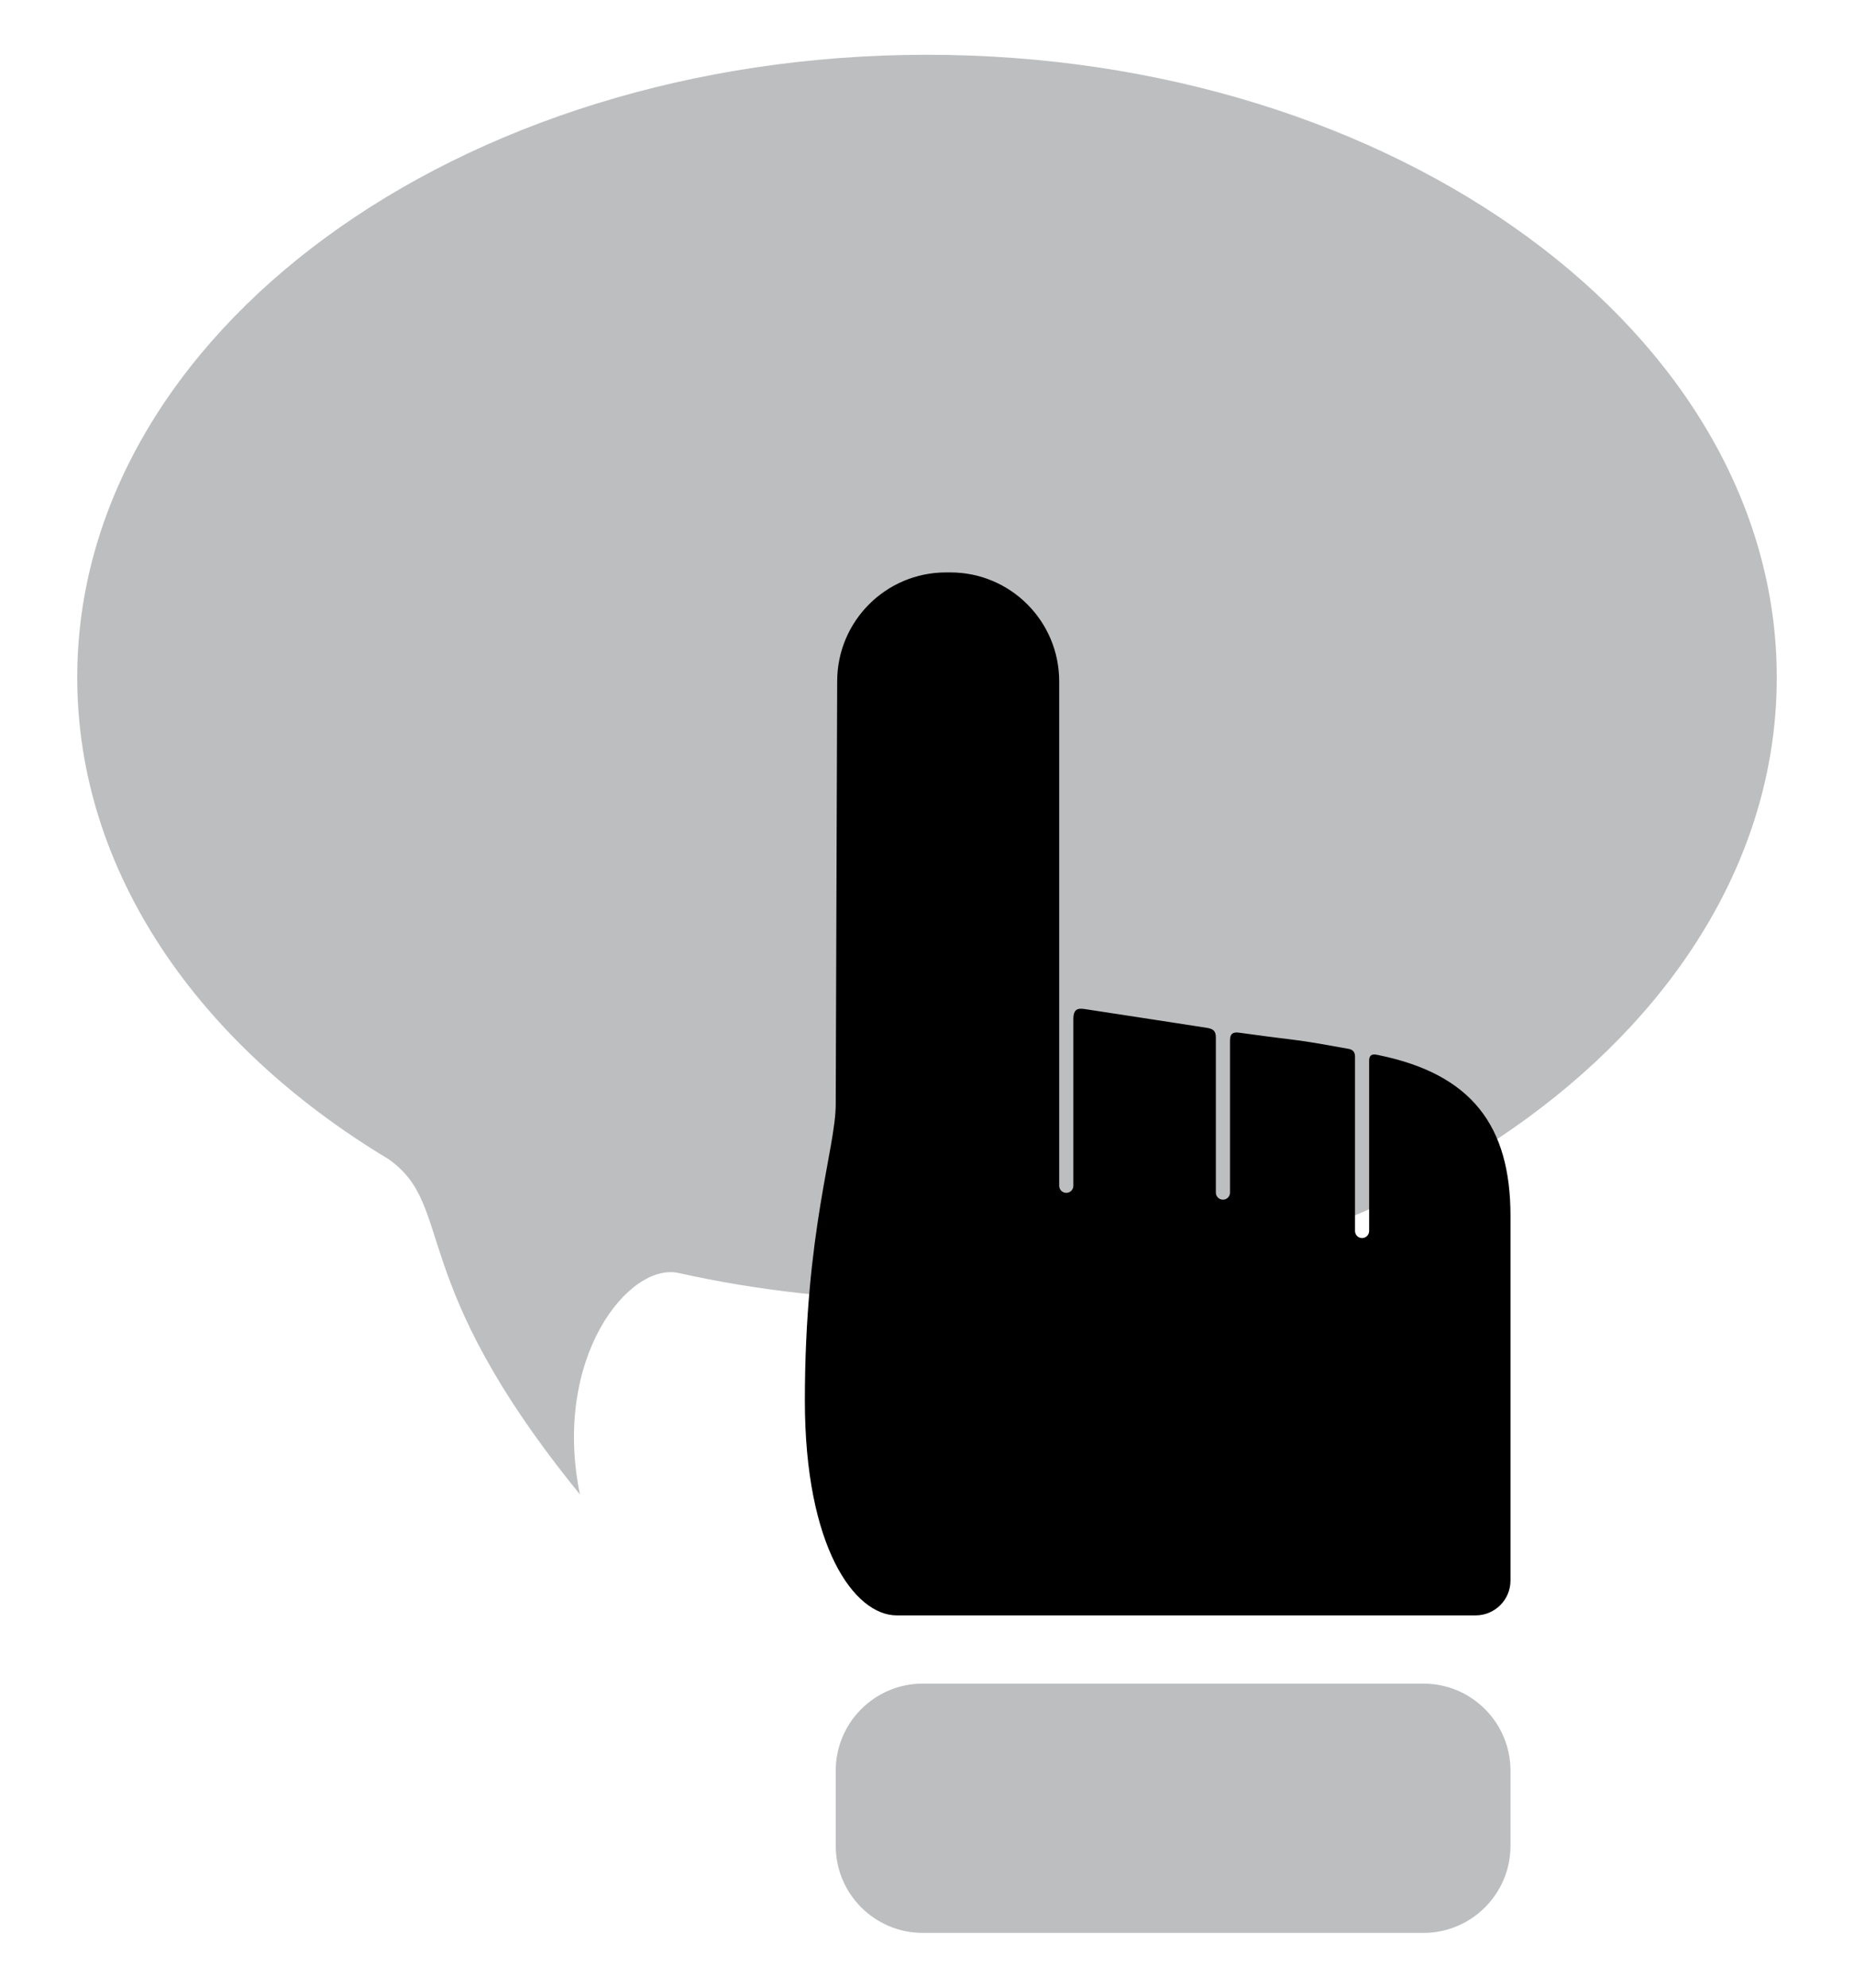 <?xml version="1.0" encoding="utf-8"?>
<!-- Generator: Adobe Illustrator 16.0.0, SVG Export Plug-In . SVG Version: 6.00 Build 0)  -->
<!DOCTYPE svg PUBLIC "-//W3C//DTD SVG 1.1//EN" "http://www.w3.org/Graphics/SVG/1.1/DTD/svg11.dtd">
<svg version="1.1" id="Calque_1" xmlns="http://www.w3.org/2000/svg" xmlns:xlink="http://www.w3.org/1999/xlink" x="0px" y="0px"
	 width="280px" height="300px" viewBox="0 0 280 300" enable-background="new 0 0 280 300" xml:space="preserve">
<g>
	<path fill="#BCBEC0" d="M140.004,8.268c-70.881,0-128.34,42.082-128.34,93.981c0,29.288,18.299,55.446,46.979,72.675
		c10.229,7.164,2.381,18.03,28.941,50.628c-4.226-20.574,7.385-35.104,14.928-33.414c11.861,2.645,24.449,4.074,37.493,4.074
		c70.875,0,128.332-42.064,128.332-93.963C268.336,50.35,210.879,8.268,140.004,8.268z"/>
	<g>
		<path fill="#BCBEC0" d="M214.973,291.732c7.258,0,13.148-5.888,13.148-13.15v-11.324c0-7.262-5.891-13.152-13.148-13.152h-75.611
			c-7.258,0-13.147,5.891-13.147,13.152v11.324c0,7.263,5.889,13.15,13.147,13.15H214.973z"/>
		<path d="M121.555,211.397c0-25.644,4.659-38.044,4.659-44.73l0.221-63.831c0-9.083,7.358-16.441,16.434-16.441h0.664
			c9.072,0,16.432,7.358,16.432,16.441v18.395v30.48v27.255c0,0.595,0.475,1.069,1.07,1.069c0.594,0,1.068-0.475,1.068-1.069
			c0,0,0-23.565,0-25.128c0-1.563,0.666-1.697,1.742-1.538c4.783,0.733,17.803,2.723,18.477,2.839
			c0.822,0.15,1.303,0.386,1.303,1.447c0,1.063,0,23.412,0,23.412c0,0.588,0.486,1.07,1.076,1.07c0.586,0,1.061-0.482,1.061-1.07
			c0,0,0-21.805,0-22.964c0-1.152,0.574-1.284,1.459-1.161c2.141,0.295,6.094,0.824,8.004,1.046
			c2.705,0.312,6.309,1.017,8.271,1.353c0.377,0.063,1.145,0.164,1.145,1.204s0,26.315,0,26.315c0,0.59,0.473,1.071,1.061,1.071
			c0.592,0,1.074-0.481,1.074-1.071c0,0,0-24.533,0-25.735c0-1.179,0.977-0.902,1.449-0.803
			c13.986,2.871,19.896,10.606,19.896,24.252v55.042c0,2.906-2.357,5.261-5.262,5.261h-87.44
			C129.067,243.808,121.555,233.528,121.555,211.397z"/>
	</g>
</g>
</svg>

